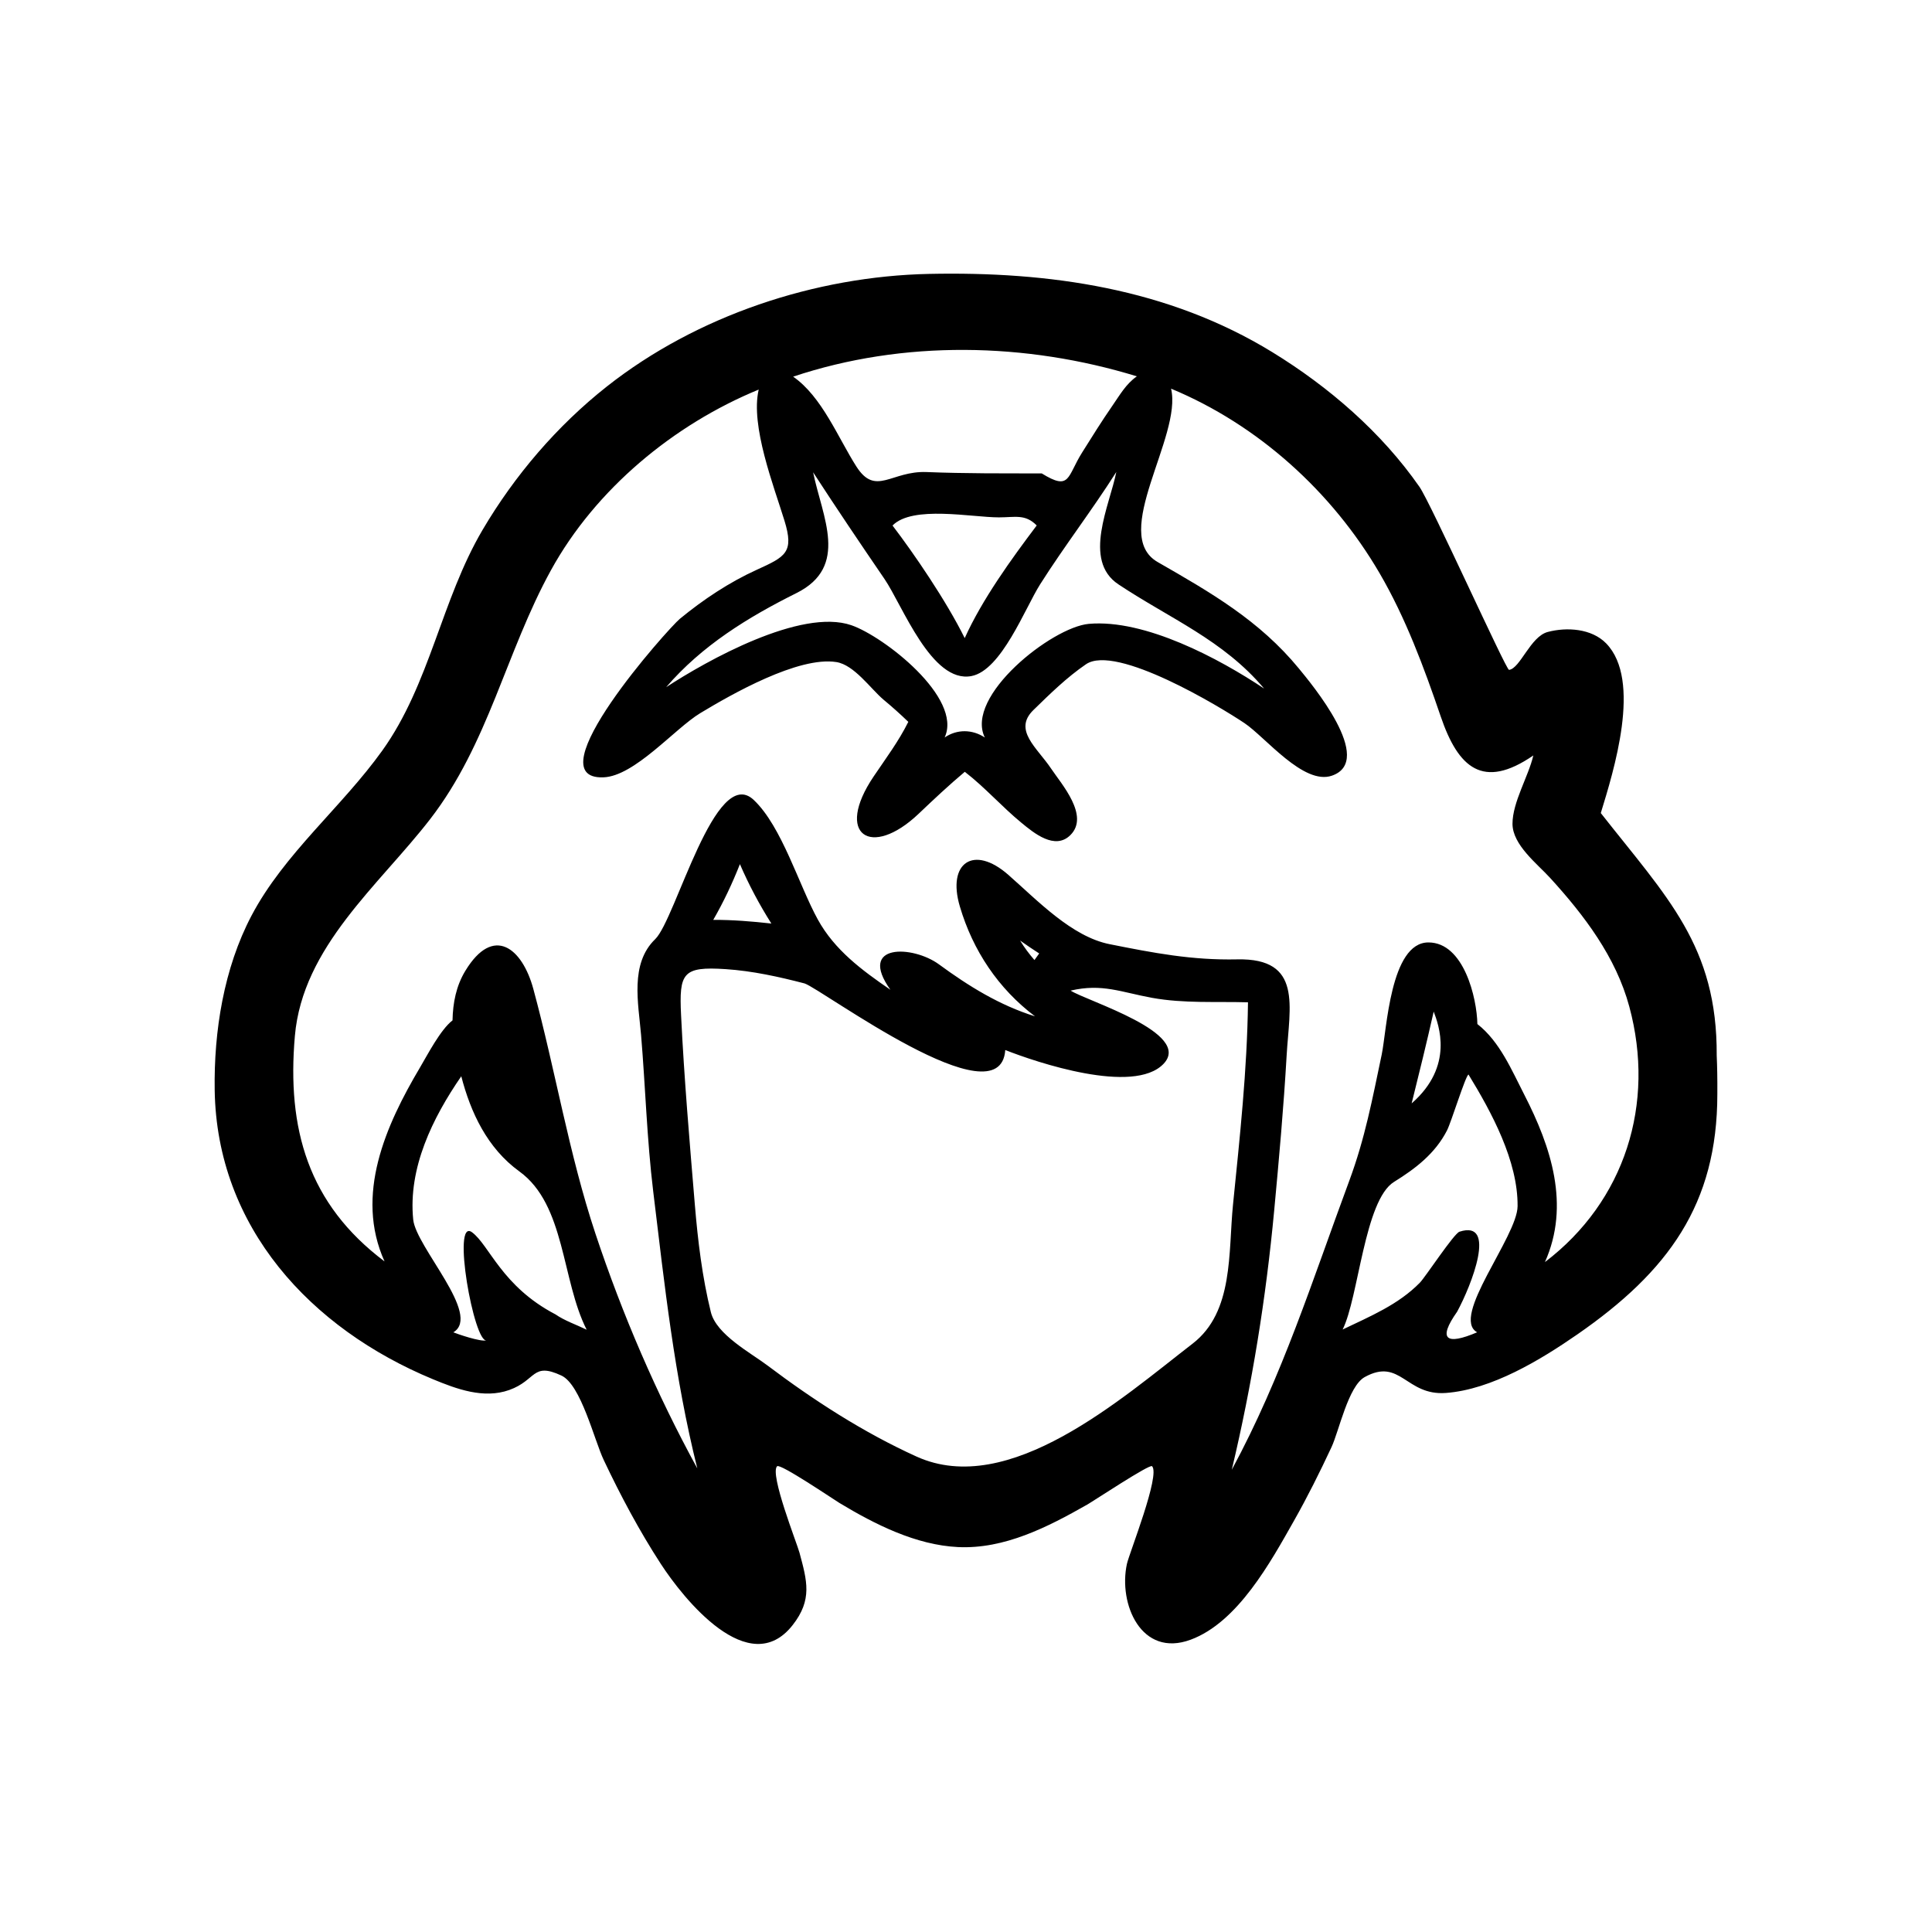 <?xml version="1.0" encoding="utf-8"?>
<!-- Generator: Adobe Illustrator 16.0.0, SVG Export Plug-In . SVG Version: 6.00 Build 0)  -->
<!DOCTYPE svg PUBLIC "-//W3C//DTD SVG 1.1//EN" "http://www.w3.org/Graphics/SVG/1.1/DTD/svg11.dtd">
<svg version="1.1" id="Layer_1" xmlns="http://www.w3.org/2000/svg" xmlns:xlink="http://www.w3.org/1999/xlink" x="0px" y="0px"
	 width="90px" height="90px" viewBox="0 0 90 90" enable-background="new 0 0 90 90" xml:space="preserve">
<path d="M79.971,49.172c0.029-5.109-2.316-7.368-5.4-11.297c0.59-1.93,1.933-6.182,0.248-7.906c-0.678-0.693-1.833-0.764-2.719-0.53
	c-0.809,0.213-1.286,1.707-1.804,1.766c-0.135,0.015-3.638-7.758-4.172-8.526c-1.769-2.542-4.222-4.66-6.854-6.274
	c-4.854-2.976-10.399-3.763-15.985-3.646c-5.313,0.111-10.828,1.943-15.015,5.245c-2.315,1.827-4.296,4.142-5.792,6.683
	c-1.919,3.259-2.449,7.174-4.666,10.273c-1.888,2.638-4.581,4.812-6.1,7.702c-1.286,2.447-1.753,5.379-1.711,8.119
	c0.098,6.382,4.464,11.109,10.168,13.469c1.104,0.457,2.362,0.926,3.554,0.501c1.27-0.453,1.058-1.313,2.431-0.672
	c0.908,0.424,1.527,3,1.97,3.934c0.786,1.661,1.658,3.299,2.66,4.841c1.056,1.623,4.109,5.445,6.142,2.847
	c0.925-1.181,0.671-2.057,0.316-3.375c-0.116-0.433-1.4-3.667-1.042-4.023c0.142-0.143,2.634,1.547,2.913,1.716
	c1.649,0.993,3.552,1.954,5.512,2.049c2.165,0.105,4.191-0.937,6.019-1.977c0.309-0.175,2.914-1.905,3.023-1.79
	c0.399,0.4-1.063,4.055-1.171,4.551c-0.406,1.868,0.67,4.383,2.97,3.531c2.196-0.814,3.718-3.608,4.806-5.529
	c0.634-1.119,1.209-2.273,1.753-3.438c0.351-0.75,0.782-2.844,1.548-3.267c1.667-0.921,1.917,0.878,3.782,0.74
	c2.131-0.158,4.406-1.539,6.124-2.728C77.712,59.229,80,56.099,80,50.969C80.005,50.25,79.994,49.672,79.971,49.172z M52.96,17.531
	c-0.508,0.355-0.789,0.862-1.133,1.358c-0.516,0.746-0.928,1.412-1.411,2.18c-0.719,1.14-0.547,1.812-1.888,0.984
	c-1.789-0.002-3.574,0.009-5.361-0.063c-1.647-0.066-2.374,1.154-3.276-0.262c-0.856-1.344-1.599-3.248-2.943-4.182
	C42.09,15.828,47.8,15.947,52.96,17.531z M45.877,34.356c-0.581-0.384-1.292-0.396-1.872-0.001c0.854-1.846-2.834-4.709-4.346-5.23
	c-2.348-0.809-6.741,1.653-8.627,2.887c1.667-1.94,3.807-3.256,6.072-4.385c2.471-1.235,1.2-3.546,0.774-5.626
	c1.101,1.695,2.185,3.302,3.324,4.968c0.835,1.221,2.195,4.883,4.054,4.524c1.395-0.269,2.495-3.162,3.195-4.269
	c1.141-1.8,2.412-3.442,3.551-5.237c-0.301,1.537-1.591,4.11,0.096,5.233c2.392,1.593,4.878,2.587,6.789,4.856
	c-2.095-1.399-5.551-3.246-8.168-3.014C49.002,29.217,44.931,32.435,45.877,34.356z M41.577,24.481
	c0.933-0.951,3.688-0.38,4.956-0.38c0.759,0,1.225-0.167,1.761,0.377c-1.187,1.573-2.539,3.443-3.354,5.247
	C44.074,27.976,42.554,25.758,41.577,24.481z M25.86,61.218l0.011,0.008c-2.496-1.304-3.074-3.222-3.881-3.821
	c-0.966-0.717,0.094,5.208,0.682,5.033c-0.283,0.084-1.374-0.301-1.554-0.373c1.339-0.8-1.739-3.968-1.869-5.252
	c-0.242-2.402,0.9-4.734,2.239-6.676c0.435,1.678,1.207,3.348,2.708,4.434c2.143,1.551,1.96,5.063,3.133,7.372
	C26.843,61.705,26.308,61.53,25.86,61.218z M55.559,62.59c-3.297,2.544-8.557,7.219-12.869,5.26
	c-2.464-1.118-4.783-2.616-6.94-4.242c-0.781-0.589-2.38-1.44-2.636-2.485c-0.403-1.639-0.605-3.32-0.745-4.999
	c-0.245-2.935-0.499-5.891-0.642-8.832c-0.096-1.971,0.072-2.278,2.076-2.146c1.252,0.083,2.47,0.353,3.68,0.667
	c0.823,0.278,9.112,6.469,9.346,3.101c1.449,0.572,5.972,2.098,7.369,0.648c1.389-1.44-3.569-2.927-4.325-3.416
	c1.475-0.343,2.35,0.075,3.802,0.338c1.473,0.266,2.974,0.165,4.461,0.207c-0.038,3.141-0.382,6.294-0.697,9.417
	C57.212,58.343,57.482,61.105,55.559,62.59z M33.226,42.851c0.481-0.834,0.889-1.701,1.242-2.596
	c0.415,0.959,0.906,1.883,1.465,2.767C35.034,42.922,34.131,42.847,33.226,42.851z M68.811,62.063
	c-1.442,0.617-1.85,0.341-0.932-0.959c0.668-1.229,1.879-4.301,0.109-3.726c-0.259,0.084-1.586,2.108-1.84,2.369
	c-1,1.028-2.334,1.578-3.603,2.187c0.743-1.481,1.018-6.024,2.393-6.876c1.001-0.62,1.913-1.317,2.467-2.394
	c0.202-0.392,0.858-2.537,1.003-2.609c1.075,1.757,2.306,4.029,2.287,6.135C70.684,57.605,67.553,61.367,68.811,62.063z M65.76,51.4
	c0.354-1.422,0.705-2.847,1.027-4.276C67.016,47.734,67.754,49.659,65.76,51.4z M71.969,58.793c1.184-2.65,0.288-5.366-0.961-7.796
	c-0.591-1.149-1.138-2.472-2.186-3.293c-0.022-1.208-0.628-3.802-2.281-3.802c-1.781,0-1.938,4.095-2.176,5.225
	c-0.438,2.079-0.775,3.896-1.516,5.892c-1.704,4.596-3.12,9.103-5.468,13.448c0.95-3.994,1.593-7.991,1.976-12.083
	c0.224-2.398,0.441-4.805,0.579-7.21c0.131-2.294,0.757-4.548-2.302-4.483c-2.116,0.045-3.894-0.299-5.945-0.708
	c-1.761-0.351-3.338-2.017-4.718-3.23c-1.604-1.41-2.866-0.575-2.256,1.478c0.606,2.049,1.789,3.824,3.5,5.114
	c-1.652-0.515-3.09-1.406-4.474-2.421c-1.215-0.891-3.811-0.988-2.263,1.183c-1.334-0.915-2.599-1.851-3.383-3.276
	c-0.88-1.599-1.672-4.326-2.981-5.565c-1.797-1.701-3.634,5.558-4.591,6.482c-1.188,1.146-0.784,2.986-0.66,4.459
	c0.204,2.434,0.272,4.876,0.567,7.302c0.529,4.364,0.985,8.625,2.053,12.895c-1.902-3.473-3.499-7.188-4.746-10.938
	c-1.24-3.73-1.858-7.583-2.893-11.399c-0.517-1.907-1.861-2.993-3.167-0.842c-0.43,0.708-0.58,1.492-0.597,2.308
	c-0.562,0.433-1.169,1.611-1.514,2.193c-1.6,2.698-3.049,5.939-1.653,9.036c-3.565-2.681-4.553-6.182-4.177-10.502
	c0.361-4.162,3.918-7.021,6.295-10.092c2.725-3.521,3.531-7.782,5.636-11.608c2.075-3.773,5.72-6.787,9.676-8.412
	c-0.394,1.688,0.706,4.497,1.201,6.109c0.454,1.479,0.053,1.674-1.288,2.284c-1.286,0.584-2.499,1.391-3.588,2.288
	c-0.531,0.437-6.829,7.493-3.565,7.383c1.459-0.049,3.33-2.274,4.521-2.993c1.438-0.868,4.567-2.658,6.338-2.377
	c0.83,0.132,1.587,1.233,2.19,1.747c0.4,0.331,0.787,0.677,1.161,1.038c-0.447,0.901-1.052,1.71-1.613,2.541
	c-1.841,2.725-0.124,3.843,2.087,1.747c0.702-0.667,1.415-1.339,2.157-1.961c0.94,0.725,1.725,1.625,2.641,2.377
	c0.565,0.464,1.557,1.294,2.281,0.568c0.899-0.899-0.417-2.37-0.901-3.094c-0.654-0.978-1.783-1.792-0.825-2.728
	c0.774-0.755,1.555-1.521,2.451-2.134c1.4-0.954,6.26,1.991,7.381,2.743c0.977,0.654,2.753,2.905,4.075,2.448
	c2.036-0.703-0.962-4.288-1.541-4.993c-1.836-2.236-4.104-3.539-6.577-4.958c-2.236-1.282,1.156-5.863,0.624-8.077
	c4.057,1.685,7.497,4.803,9.707,8.585c1.217,2.082,2.078,4.408,2.854,6.684c0.814,2.392,1.969,3.43,4.315,1.817
	c-0.23,0.983-0.971,2.179-0.971,3.183c0,0.981,1.158,1.87,1.75,2.518c1.59,1.743,3.068,3.686,3.692,6.001
	C77.122,51.417,75.701,55.955,71.969,58.793z M48.409,44.416c-0.073,0.103-0.146,0.205-0.22,0.307
	c-0.248-0.284-0.472-0.586-0.669-0.908C47.813,44.021,48.108,44.222,48.409,44.416z"/>
</svg>
